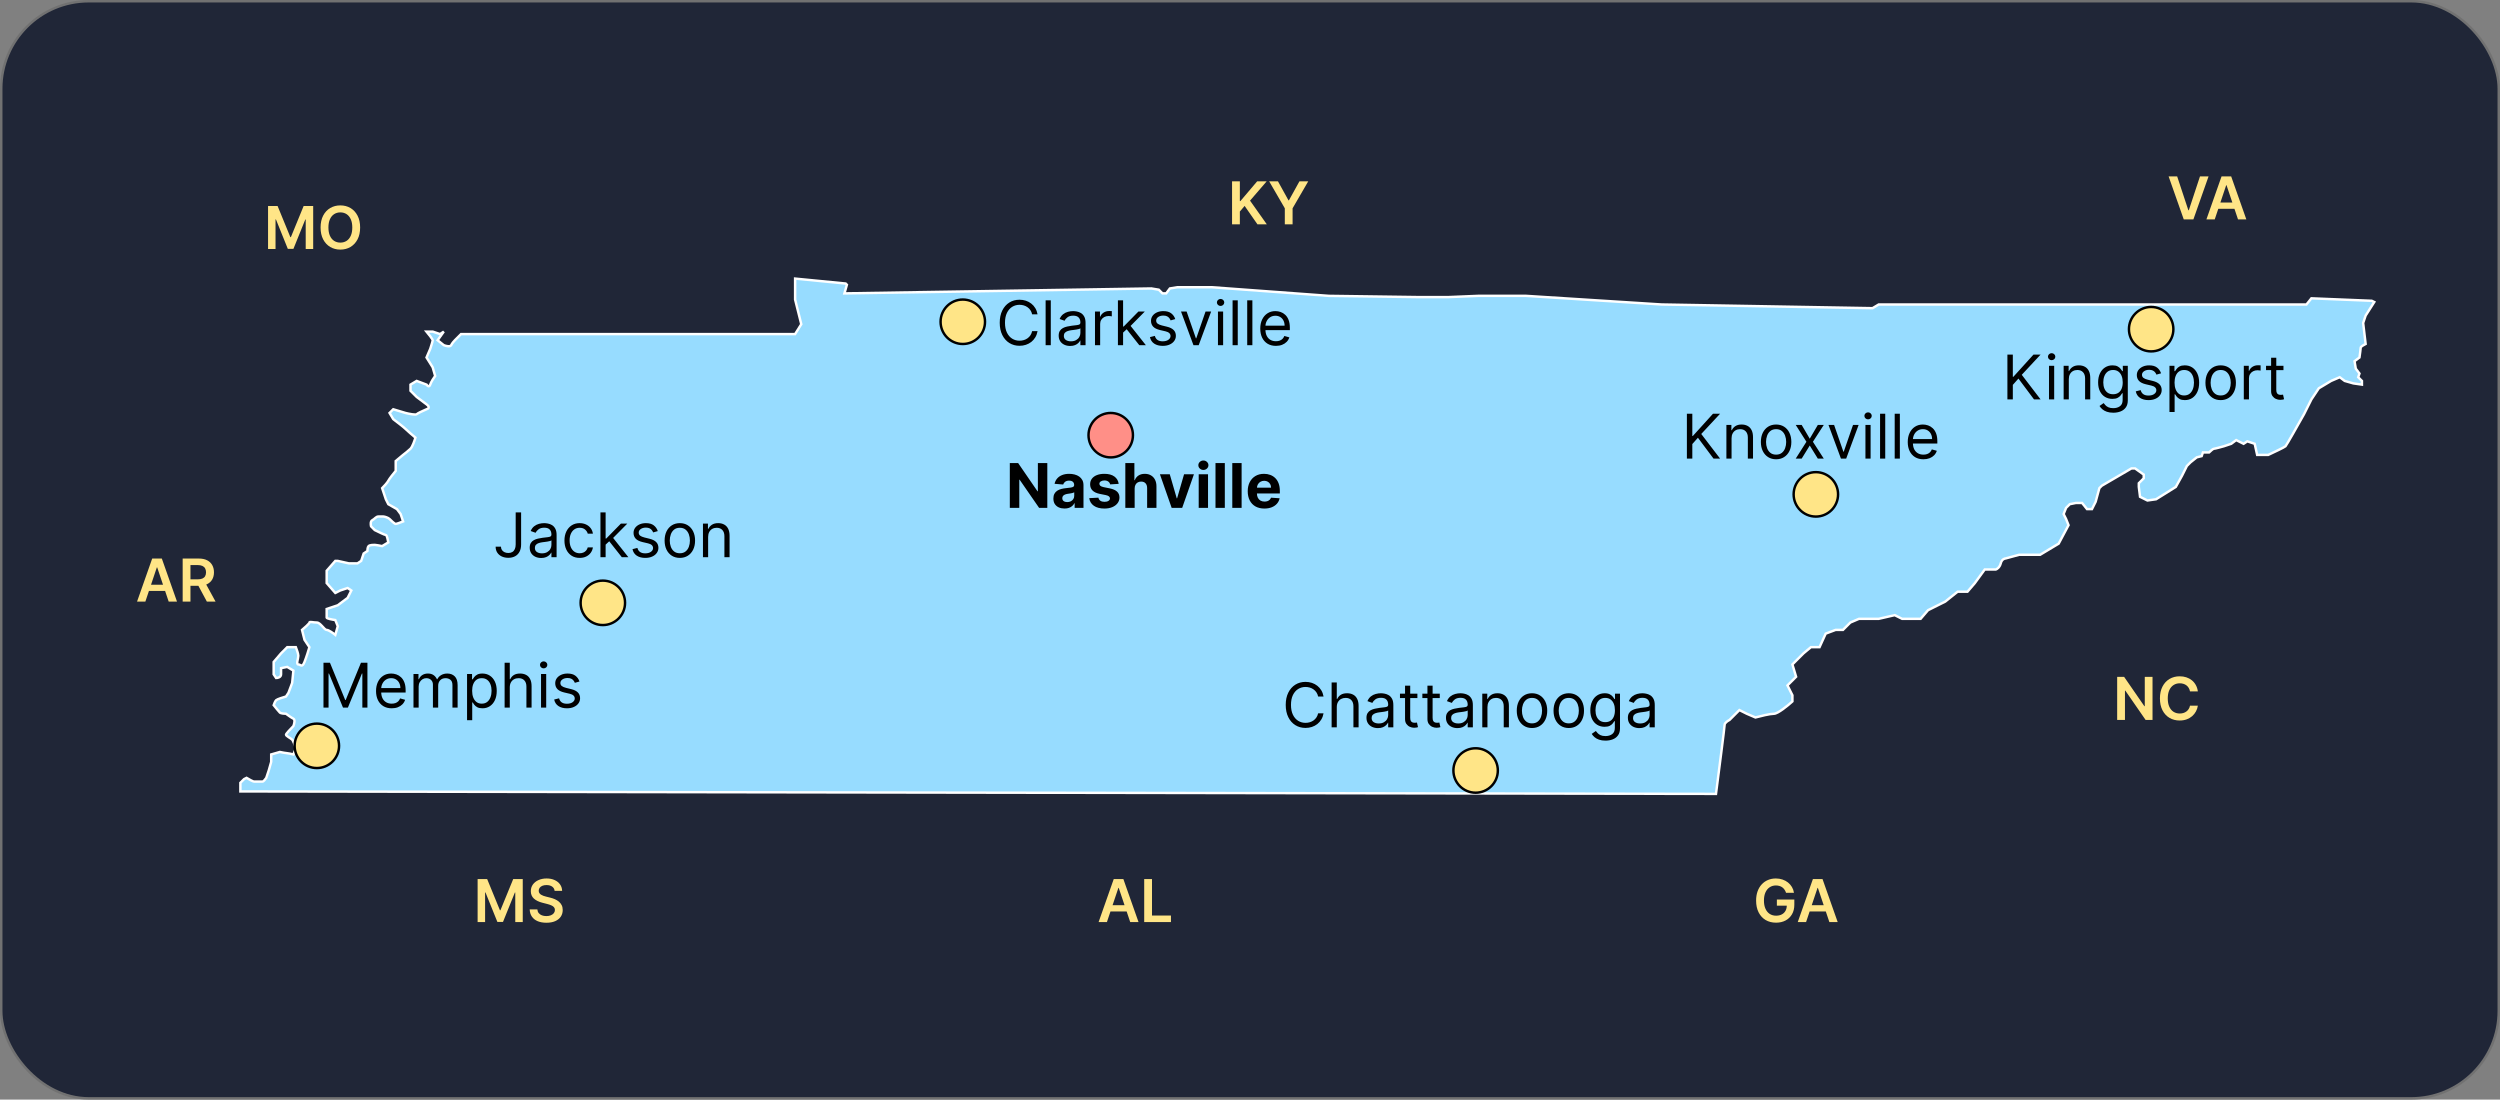 <svg width="1014" height="446" viewBox="0 0 1014 446" fill="none" xmlns="http://www.w3.org/2000/svg">
<rect x="0" y="0" width="1014" height="446" fill="#808080" stroke="none"/>
<rect x="0.5" y="0.5" width="1013" height="445" rx="35.5" fill="#202637" stroke="#717171"/>
<path d="M322.5 135.5H187L184.5 138C184.167 138.333 183.4 139.2 183 140C182.6 140.8 180.833 140.333 180 140L177.5 138L180 134.5L178.5 135.5L175.5 134.5H173C173.833 135.5 175.5 137.6 175.5 138C175.5 138.4 174.833 140.5 174.5 141.5L173 145L175.5 149L176.5 152.5C176 153.167 174.9 154.8 174.5 156C174.1 157.2 173.333 156.5 173 156L169 154.5L166.5 156V158.5L169 161L173 164C174.6 165.2 173.667 165.833 173 166C171.833 166.5 169.4 167.6 169 168C168.6 168.4 165.833 167.833 164.5 167.5L159.5 166L158 167.5L159.5 170C160.833 171 163.7 173.2 164.5 174C165.3 174.8 167.5 176.667 168.5 177.5C168.167 178.667 167.3 181.2 166.5 182C165.7 182.8 164.167 184 163.5 184.5L160.5 187V191C159.667 192 157.9 194.2 157.5 195C157.1 195.8 155.667 197.333 155 198L156.5 202.5L157.5 204.5L161 206.5L162.5 208.5L163.5 211.5C162.667 211.833 160.9 212.5 160.5 212.5C160 212.5 158.5 211 158 210.5C157.5 210 156 209.5 155.5 209.5H153.5C152.5 209.5 152 210.5 151 211C150.2 211.4 150.333 212.833 150.5 213.5L152 215C153.333 215.667 156.1 217 156.5 217C156.9 217 157.333 219 157.5 220L155 221.5C154.167 221.333 152.4 221 152 221C151.5 221 150 221 149.5 221.5C149.1 221.9 149 223 149 223.5L147.5 224.5L146.5 227.5L145 228.5H141.5L137 227.5H136L132.5 231.5V236.5L136 240.5L138 239.5L141 238.5L142.5 239.5L141 242.5L137 245.5L132.5 247V250.5C132.5 250.9 134.833 251.333 136 251.5L137 254L136 257.5C135.167 256.833 133.3 255.5 132.5 255.5C131.5 255.5 130 252.5 128.5 252.5C127 252.5 125.5 252 125.5 252.5C125.5 252.9 123.5 254.667 122.5 255.5L123.5 259.5L125.5 262.5C125.167 263.667 124.3 266.5 123.5 268.5C122.5 271 122 269.5 121 269.5C120 269.5 121 267 121 266C121 265.2 120.333 263.333 120 262.5H116.5L114 265L111 268.5V273.5L112 275C112.667 275 114 274.7 114 273.5V271L116.5 270.5L119 272L118.5 277L117 281L116 282.5C114.833 282.833 112.4 283.6 112 284C111.6 284.4 111.167 285.5 111 286C111.667 286.833 113.1 288.6 113.5 289C113.9 289.4 115.333 289.5 116 289.5C116.667 290 118.2 291.1 119 291.5C119.8 291.9 119.333 293.667 119 294.5C118 295.5 116 297.6 116 298C116 298.5 118 299.5 118.5 300C118.9 300.4 119.667 302.5 120 303.5L119 306C118.333 305.833 116.9 305.5 116.5 305.5C116.1 305.5 114.333 305.167 113.5 305L110 306V309L109 312.5L108 315.5C107.667 316 106.9 317 106.5 317H103C102.6 317 100.833 316 100 315.5L99 316L97.5 317.5V321L696 322C697.167 313 699.5 294.8 699.5 294C699.5 293.2 700.833 292.333 701.5 292L705.5 288L708.5 289.5L712 291C713.833 290.5 717.9 289.5 719.5 289.5C721.1 289.5 725.167 286.167 727 284.5V282L725 278L728.5 274.5L727 269.5L728.5 268L731.5 265L734.5 262.5H738L740.5 257L744.5 255.5H747.5L750.5 252.5L754 251H759.5H762L768.5 249.5L771.5 251H779L782 247.5L785 246L789 244L794 240H798L801 236.5L805 231H809.5C810 230.833 811.1 230.1 811.5 228.5C811.9 226.9 813 226.5 813.5 226.5L819 225H827.5L835 220.5L839 213L838 210.5L837 208.5L838 206L839.5 204.5L842 204H844.5L846.5 206.5H848.5L850 203.5L851.5 198L852.5 197L864.5 190H866L869.5 192.5V194L867.5 196V197.5L868 201.5L871 203L874.5 202.5L882.5 197.5L885 193L887 189L888.5 187.5L891 185.5L893 185L893.5 183.5H896C896.5 183 897.6 182 898 182C898.4 182 900.833 181.333 902 181L905 180L907 178.5L910 180L911.5 179L914.5 180L915.5 184.5H920C922.167 183.5 926.6 181.4 927 181C927.4 180.6 932.167 172.167 934.5 168L937.5 162L940.5 157.5L945.5 154.5L949 153L951 154.5L954.5 155.5L958 156V154.5L956.5 153L957 151.5L955.5 149.5L955 146.5L957 145C957.167 143.833 957.5 141.4 957.5 141C957.5 140.6 958.833 139.833 959.5 139.5L958.5 131L959.5 128L963 122.5L962 122L937.5 121L935.5 123.5H801H766.5H762L759.5 125L674 123.5L619 120H599.5L587.5 120.5H575L539 120L491.5 116.5H477.5L474.5 117L473 119H471.5L470 117.5L467 117L342.5 119L343.5 115.5L343 115L322.5 113V121.5L325 131.5L322.5 135.5Z" fill="#97DCFF" stroke="white"/>
<path d="M499.722 91V73.546H502.884V81.565H503.097L509.906 73.546H513.767L507.017 81.378L513.827 91H510.026L504.818 83.517L502.884 85.801V91H499.722ZM514.771 73.546H518.342L522.612 81.267H522.782L527.052 73.546H530.623L524.273 84.489V91H521.12V84.489L514.771 73.546Z" fill="#FFE587"/>
<path d="M883.057 71.546L887.599 85.284H887.778L892.312 71.546H895.79L889.636 89H885.733L879.588 71.546H883.057ZM898.291 89H894.916L901.061 71.546H904.964L911.118 89H907.743L903.081 75.125H902.945L898.291 89ZM898.402 82.156H907.607V84.696H898.402V82.156Z" fill="#FFE587"/>
<path d="M873.065 274.545V292H870.253L862.028 280.111H861.884V292H858.722V274.545H861.551L869.767 286.443H869.92V274.545H873.065ZM891.451 280.435H888.263C888.173 279.912 888.005 279.449 887.761 279.045C887.516 278.636 887.212 278.29 886.849 278.006C886.485 277.722 886.07 277.509 885.604 277.366C885.144 277.219 884.647 277.145 884.113 277.145C883.164 277.145 882.323 277.384 881.59 277.861C880.857 278.332 880.283 279.026 879.869 279.94C879.454 280.849 879.246 281.96 879.246 283.273C879.246 284.608 879.454 285.733 879.869 286.648C880.289 287.557 880.863 288.244 881.59 288.71C882.323 289.17 883.161 289.401 884.104 289.401C884.627 289.401 885.116 289.332 885.57 289.196C886.031 289.054 886.442 288.847 886.806 288.574C887.175 288.301 887.485 287.966 887.735 287.568C887.991 287.17 888.167 286.716 888.263 286.205L891.451 286.222C891.332 287.051 891.073 287.83 890.675 288.557C890.283 289.284 889.769 289.926 889.133 290.483C888.496 291.034 887.752 291.466 886.9 291.778C886.048 292.085 885.102 292.239 884.062 292.239C882.528 292.239 881.158 291.884 879.954 291.173C878.749 290.463 877.8 289.438 877.107 288.097C876.414 286.756 876.067 285.148 876.067 283.273C876.067 281.392 876.417 279.784 877.116 278.449C877.815 277.108 878.766 276.082 879.971 275.372C881.175 274.662 882.539 274.307 884.062 274.307C885.033 274.307 885.937 274.443 886.772 274.716C887.607 274.989 888.352 275.389 889.005 275.918C889.658 276.44 890.195 277.082 890.616 277.844C891.042 278.599 891.32 279.463 891.451 280.435Z" fill="#FFE587"/>
<path d="M724.415 362.119C724.273 361.659 724.077 361.247 723.827 360.884C723.582 360.514 723.287 360.199 722.94 359.938C722.599 359.676 722.207 359.48 721.764 359.349C721.321 359.213 720.838 359.145 720.315 359.145C719.378 359.145 718.543 359.381 717.81 359.852C717.077 360.324 716.5 361.017 716.08 361.932C715.665 362.841 715.457 363.949 715.457 365.256C715.457 366.574 715.665 367.69 716.08 368.605C716.494 369.52 717.071 370.216 717.81 370.693C718.548 371.165 719.406 371.401 720.384 371.401C721.27 371.401 722.037 371.23 722.685 370.889C723.338 370.548 723.841 370.065 724.193 369.44C724.545 368.81 724.722 368.071 724.722 367.224L725.438 367.335H720.699V364.864H727.781V366.96C727.781 368.455 727.463 369.747 726.827 370.838C726.19 371.929 725.315 372.77 724.202 373.361C723.088 373.946 721.81 374.239 720.366 374.239C718.759 374.239 717.347 373.878 716.131 373.156C714.92 372.429 713.974 371.398 713.293 370.062C712.616 368.722 712.278 367.131 712.278 365.29C712.278 363.881 712.477 362.622 712.875 361.514C713.278 360.406 713.841 359.466 714.562 358.693C715.284 357.915 716.131 357.324 717.102 356.92C718.074 356.511 719.131 356.307 720.273 356.307C721.239 356.307 722.139 356.449 722.974 356.733C723.81 357.011 724.551 357.409 725.199 357.926C725.852 358.443 726.389 359.057 726.81 359.767C727.23 360.477 727.506 361.261 727.636 362.119H724.415ZM732.541 374H729.166L735.311 356.545H739.214L745.368 374H741.993L737.331 360.125H737.195L732.541 374ZM732.652 367.156H741.857V369.696H732.652V367.156Z" fill="#FFE587"/>
<path d="M448.963 374H445.588L451.733 356.545H455.636L461.79 374H458.415L453.753 360.125H453.616L448.963 374ZM449.074 367.156H458.278V369.696H449.074V367.156ZM464.089 374V356.545H467.251V371.349H474.938V374H464.089Z" fill="#FFE587"/>
<path d="M193.722 356.545H197.591L202.773 369.193H202.977L208.159 356.545H212.028V374H208.994V362.009H208.832L204.009 373.949H201.741L196.918 361.983H196.756V374H193.722V356.545ZM224.957 361.344C224.878 360.599 224.543 360.02 223.952 359.605C223.366 359.19 222.605 358.983 221.668 358.983C221.009 358.983 220.443 359.082 219.972 359.281C219.5 359.48 219.139 359.75 218.889 360.091C218.639 360.432 218.511 360.821 218.506 361.259C218.506 361.622 218.588 361.937 218.753 362.205C218.923 362.472 219.153 362.699 219.443 362.886C219.733 363.068 220.054 363.222 220.406 363.347C220.759 363.472 221.114 363.577 221.472 363.662L223.108 364.071C223.767 364.224 224.401 364.432 225.009 364.693C225.622 364.955 226.17 365.284 226.653 365.682C227.142 366.08 227.528 366.56 227.812 367.122C228.097 367.685 228.239 368.344 228.239 369.099C228.239 370.122 227.977 371.023 227.455 371.801C226.932 372.574 226.176 373.179 225.188 373.616C224.205 374.048 223.014 374.264 221.616 374.264C220.259 374.264 219.08 374.054 218.08 373.634C217.085 373.213 216.307 372.599 215.744 371.793C215.188 370.986 214.886 370.003 214.841 368.844H217.952C217.997 369.452 218.185 369.957 218.514 370.361C218.844 370.764 219.273 371.065 219.801 371.264C220.335 371.463 220.932 371.562 221.591 371.562C222.278 371.562 222.881 371.46 223.398 371.256C223.92 371.045 224.33 370.756 224.625 370.386C224.92 370.011 225.071 369.574 225.077 369.074C225.071 368.619 224.938 368.244 224.676 367.949C224.415 367.648 224.048 367.398 223.577 367.199C223.111 366.994 222.565 366.812 221.94 366.653L219.955 366.142C218.517 365.773 217.381 365.213 216.545 364.463C215.716 363.707 215.301 362.705 215.301 361.455C215.301 360.426 215.58 359.526 216.136 358.753C216.699 357.98 217.463 357.381 218.429 356.955C219.395 356.523 220.489 356.307 221.71 356.307C222.949 356.307 224.034 356.523 224.966 356.955C225.903 357.381 226.639 357.974 227.173 358.736C227.707 359.491 227.983 360.361 228 361.344H224.957Z" fill="#FFE587"/>
<path d="M58.963 244H55.588L61.733 226.545H65.636L71.79 244H68.415L63.753 230.125H63.617L58.963 244ZM59.074 237.156H68.278V239.696H59.074V237.156ZM74.089 244V226.545H80.634C81.975 226.545 83.1 226.778 84.009 227.244C84.924 227.71 85.614 228.364 86.08 229.205C86.552 230.04 86.788 231.014 86.788 232.128C86.788 233.247 86.549 234.219 86.072 235.043C85.6 235.861 84.904 236.494 83.984 236.943C83.063 237.386 81.933 237.608 80.592 237.608H75.93V234.983H80.165C80.95 234.983 81.592 234.875 82.092 234.659C82.592 234.437 82.961 234.116 83.2 233.696C83.444 233.27 83.566 232.747 83.566 232.128C83.566 231.509 83.444 230.98 83.2 230.543C82.955 230.099 82.583 229.764 82.083 229.537C81.583 229.304 80.938 229.188 80.148 229.188H77.251V244H74.089ZM83.106 236.091L87.427 244H83.898L79.654 236.091H83.106Z" fill="#FFE587"/>
<path d="M108.722 83.546H112.591L117.773 96.193H117.977L123.159 83.546H127.028V101H123.994V89.008H123.832L119.009 100.949H116.741L111.918 88.983H111.756V101H108.722V83.546ZM146.068 92.273C146.068 94.153 145.716 95.764 145.011 97.105C144.313 98.44 143.358 99.463 142.148 100.173C140.943 100.884 139.577 101.239 138.048 101.239C136.52 101.239 135.151 100.884 133.94 100.173C132.736 99.457 131.781 98.432 131.077 97.097C130.378 95.756 130.028 94.148 130.028 92.273C130.028 90.392 130.378 88.784 131.077 87.449C131.781 86.108 132.736 85.082 133.94 84.372C135.151 83.662 136.52 83.307 138.048 83.307C139.577 83.307 140.943 83.662 142.148 84.372C143.358 85.082 144.313 86.108 145.011 87.449C145.716 88.784 146.068 90.392 146.068 92.273ZM142.889 92.273C142.889 90.949 142.682 89.832 142.267 88.923C141.858 88.008 141.29 87.318 140.562 86.852C139.835 86.381 138.997 86.145 138.048 86.145C137.099 86.145 136.261 86.381 135.534 86.852C134.807 87.318 134.236 88.008 133.821 88.923C133.412 89.832 133.207 90.949 133.207 92.273C133.207 93.597 133.412 94.716 133.821 95.631C134.236 96.54 134.807 97.23 135.534 97.702C136.261 98.168 137.099 98.401 138.048 98.401C138.997 98.401 139.835 98.168 140.562 97.702C141.29 97.23 141.858 96.54 142.267 95.631C142.682 94.716 142.889 93.597 142.889 92.273Z" fill="#FFE587"/>
<circle cx="450.511" cy="176.511" r="9.011" fill="#FF8F87" stroke="black"/>
<path d="M424.788 187.818V206H421.468L413.558 194.556H413.424V206H409.58V187.818H412.954L420.802 199.253H420.962V187.818H424.788ZM431.782 206.257C430.911 206.257 430.136 206.107 429.456 205.805C428.775 205.497 428.236 205.044 427.84 204.446C427.449 203.843 427.254 203.091 427.254 202.191C427.254 201.434 427.393 200.798 427.671 200.283C427.949 199.768 428.328 199.353 428.807 199.04C429.287 198.726 429.831 198.489 430.441 198.33C431.056 198.17 431.702 198.057 432.376 197.992C433.169 197.909 433.809 197.832 434.294 197.761C434.779 197.684 435.131 197.572 435.35 197.424C435.569 197.276 435.679 197.057 435.679 196.767V196.714C435.679 196.152 435.501 195.717 435.146 195.409C434.797 195.101 434.3 194.947 433.655 194.947C432.974 194.947 432.433 195.098 432.03 195.4C431.628 195.696 431.361 196.069 431.231 196.518L427.733 196.234C427.911 195.406 428.26 194.69 428.781 194.086C429.302 193.476 429.973 193.009 430.796 192.683C431.625 192.352 432.583 192.186 433.672 192.186C434.43 192.186 435.155 192.275 435.848 192.452C436.546 192.63 437.164 192.905 437.703 193.278C438.248 193.651 438.677 194.13 438.99 194.716C439.304 195.296 439.461 195.992 439.461 196.803V206H435.874V204.109H435.768C435.549 204.535 435.256 204.911 434.889 205.237C434.522 205.556 434.081 205.808 433.566 205.991C433.051 206.169 432.456 206.257 431.782 206.257ZM432.865 203.647C433.421 203.647 433.912 203.538 434.338 203.319C434.764 203.094 435.099 202.792 435.342 202.413C435.584 202.035 435.706 201.605 435.706 201.126V199.679C435.587 199.756 435.424 199.827 435.217 199.892C435.016 199.951 434.788 200.007 434.534 200.061C434.279 200.108 434.025 200.152 433.77 200.194C433.516 200.229 433.285 200.262 433.078 200.292C432.634 200.357 432.246 200.46 431.915 200.602C431.583 200.744 431.326 200.937 431.142 201.179C430.959 201.416 430.867 201.712 430.867 202.067C430.867 202.582 431.054 202.976 431.426 203.248C431.805 203.514 432.285 203.647 432.865 203.647ZM453.741 196.252L450.278 196.465C450.219 196.169 450.092 195.903 449.897 195.666C449.701 195.424 449.444 195.231 449.124 195.089C448.811 194.941 448.435 194.867 447.997 194.867C447.411 194.867 446.917 194.991 446.514 195.24C446.112 195.483 445.911 195.808 445.911 196.217C445.911 196.542 446.041 196.817 446.301 197.042C446.562 197.267 447.008 197.448 447.642 197.584L450.11 198.081C451.436 198.353 452.424 198.791 453.075 199.395C453.726 199.999 454.052 200.792 454.052 201.774C454.052 202.668 453.788 203.452 453.261 204.127C452.741 204.801 452.024 205.328 451.113 205.707C450.207 206.08 449.163 206.266 447.979 206.266C446.174 206.266 444.736 205.891 443.665 205.139C442.599 204.381 441.975 203.351 441.791 202.049L445.511 201.854C445.624 202.404 445.896 202.825 446.328 203.115C446.76 203.399 447.313 203.541 447.988 203.541C448.651 203.541 449.184 203.414 449.586 203.159C449.994 202.899 450.202 202.564 450.207 202.156C450.202 201.813 450.057 201.531 449.772 201.312C449.488 201.088 449.05 200.916 448.459 200.798L446.097 200.327C444.765 200.061 443.774 199.599 443.123 198.942C442.478 198.285 442.155 197.448 442.155 196.43C442.155 195.554 442.392 194.799 442.866 194.166C443.345 193.533 444.017 193.044 444.881 192.701C445.751 192.358 446.769 192.186 447.935 192.186C449.657 192.186 451.012 192.55 452.001 193.278C452.995 194.006 453.575 194.997 453.741 196.252ZM460.215 198.116V206H456.433V187.818H460.108V194.77H460.268C460.576 193.965 461.073 193.334 461.76 192.879C462.446 192.417 463.307 192.186 464.343 192.186C465.29 192.186 466.116 192.393 466.82 192.808C467.53 193.216 468.081 193.805 468.471 194.574C468.868 195.338 469.063 196.252 469.057 197.317V206H465.275V197.992C465.281 197.152 465.068 196.498 464.636 196.03C464.21 195.563 463.612 195.329 462.843 195.329C462.328 195.329 461.872 195.438 461.476 195.657C461.085 195.876 460.777 196.196 460.552 196.616C460.333 197.03 460.221 197.531 460.215 198.116ZM484.258 192.364L479.491 206H475.23L470.462 192.364H474.457L477.289 202.12H477.431L480.255 192.364H484.258ZM486.194 206V192.364H489.976V206H486.194ZM488.094 190.606C487.531 190.606 487.049 190.419 486.647 190.047C486.25 189.668 486.052 189.215 486.052 188.688C486.052 188.167 486.25 187.721 486.647 187.348C487.049 186.969 487.531 186.779 488.094 186.779C488.656 186.779 489.135 186.969 489.532 187.348C489.934 187.721 490.136 188.167 490.136 188.688C490.136 189.215 489.934 189.668 489.532 190.047C489.135 190.419 488.656 190.606 488.094 190.606ZM496.787 187.818V206H493.005V187.818H496.787ZM503.599 187.818V206H499.817V187.818H503.599ZM512.843 206.266C511.44 206.266 510.233 205.982 509.221 205.414C508.215 204.84 507.439 204.029 506.895 202.982C506.35 201.928 506.078 200.682 506.078 199.244C506.078 197.841 506.35 196.61 506.895 195.551C507.439 194.491 508.206 193.666 509.194 193.074C510.188 192.482 511.354 192.186 512.692 192.186C513.592 192.186 514.429 192.331 515.204 192.621C515.986 192.905 516.666 193.334 517.246 193.908C517.832 194.482 518.288 195.205 518.613 196.075C518.939 196.939 519.102 197.951 519.102 199.111V200.15H507.587V197.806H515.542C515.542 197.261 515.423 196.779 515.187 196.359C514.95 195.938 514.621 195.61 514.201 195.373C513.787 195.131 513.305 195.009 512.754 195.009C512.18 195.009 511.671 195.142 511.227 195.409C510.789 195.669 510.446 196.021 510.197 196.465C509.949 196.903 509.821 197.391 509.816 197.93V200.158C509.816 200.833 509.94 201.416 510.188 201.907C510.443 202.399 510.801 202.777 511.263 203.044C511.724 203.31 512.272 203.443 512.905 203.443C513.325 203.443 513.71 203.384 514.059 203.266C514.408 203.147 514.707 202.97 514.956 202.733C515.204 202.496 515.394 202.206 515.524 201.863L519.022 202.094C518.844 202.934 518.48 203.668 517.93 204.295C517.385 204.917 516.681 205.402 515.817 205.751C514.959 206.095 513.967 206.266 512.843 206.266Z" fill="black"/>
<path d="M684.202 186V167.818H686.403V176.838H686.616L694.784 167.818H697.661L690.026 176.021L697.661 186H694.997L688.676 177.548L686.403 180.105V186H684.202ZM702.321 177.797V186H700.226V172.364H702.25V174.494H702.428C702.748 173.802 703.233 173.246 703.884 172.825C704.535 172.399 705.375 172.186 706.405 172.186C707.328 172.186 708.136 172.375 708.829 172.754C709.521 173.127 710.06 173.695 710.445 174.459C710.829 175.216 711.022 176.175 711.022 177.335V186H708.926V177.477C708.926 176.406 708.648 175.571 708.092 174.974C707.536 174.37 706.772 174.068 705.801 174.068C705.133 174.068 704.535 174.213 704.008 174.503C703.487 174.793 703.076 175.216 702.774 175.773C702.472 176.329 702.321 177.004 702.321 177.797ZM720.39 186.284C719.159 186.284 718.079 185.991 717.15 185.405C716.226 184.819 715.504 184 714.983 182.946C714.468 181.893 714.211 180.661 714.211 179.253C714.211 177.832 714.468 176.592 714.983 175.533C715.504 174.474 716.226 173.651 717.15 173.065C718.079 172.479 719.159 172.186 720.39 172.186C721.621 172.186 722.698 172.479 723.622 173.065C724.551 173.651 725.273 174.474 725.788 175.533C726.309 176.592 726.569 177.832 726.569 179.253C726.569 180.661 726.309 181.893 725.788 182.946C725.273 184 724.551 184.819 723.622 185.405C722.698 185.991 721.621 186.284 720.39 186.284ZM720.39 184.402C721.325 184.402 722.095 184.162 722.698 183.683C723.302 183.203 723.749 182.573 724.039 181.792C724.329 181.011 724.474 180.164 724.474 179.253C724.474 178.341 724.329 177.492 724.039 176.705C723.749 175.918 723.302 175.281 722.698 174.796C722.095 174.311 721.325 174.068 720.39 174.068C719.455 174.068 718.685 174.311 718.082 174.796C717.478 175.281 717.031 175.918 716.741 176.705C716.451 177.492 716.306 178.341 716.306 179.253C716.306 180.164 716.451 181.011 716.741 181.792C717.031 182.573 717.478 183.203 718.082 183.683C718.685 184.162 719.455 184.402 720.39 184.402ZM730.768 172.364L734.035 177.939L737.302 172.364H739.717L735.314 179.182L739.717 186H737.302L734.035 180.709L730.768 186H728.353L732.686 179.182L728.353 172.364H730.768ZM753.857 172.364L748.815 186H746.684L741.641 172.364H743.914L747.678 183.23H747.82L751.585 172.364H753.857ZM756.623 186V172.364H758.718V186H756.623ZM757.688 170.091C757.28 170.091 756.927 169.952 756.632 169.674C756.342 169.395 756.197 169.061 756.197 168.67C756.197 168.28 756.342 167.945 756.632 167.667C756.927 167.389 757.28 167.25 757.688 167.25C758.096 167.25 758.446 167.389 758.736 167.667C759.032 167.945 759.18 168.28 759.18 168.67C759.18 169.061 759.032 169.395 758.736 169.674C758.446 169.952 758.096 170.091 757.688 170.091ZM764.65 167.818V186H762.555V167.818H764.65ZM770.583 167.818V186H768.488V167.818H770.583ZM780.138 186.284C778.824 186.284 777.691 185.994 776.738 185.414C775.791 184.828 775.06 184.011 774.545 182.964C774.036 181.91 773.781 180.685 773.781 179.288C773.781 177.892 774.036 176.661 774.545 175.595C775.06 174.524 775.776 173.689 776.693 173.092C777.617 172.488 778.694 172.186 779.925 172.186C780.635 172.186 781.336 172.304 782.029 172.541C782.721 172.778 783.352 173.163 783.92 173.695C784.488 174.222 784.941 174.92 785.278 175.79C785.616 176.661 785.784 177.732 785.784 179.004V179.892H775.273V178.081H783.653C783.653 177.312 783.5 176.625 783.192 176.021C782.89 175.418 782.458 174.941 781.896 174.592C781.339 174.243 780.682 174.068 779.925 174.068C779.09 174.068 778.368 174.275 777.759 174.69C777.155 175.098 776.69 175.631 776.365 176.288C776.039 176.945 775.877 177.649 775.877 178.401V179.608C775.877 180.638 776.054 181.511 776.409 182.227C776.77 182.937 777.27 183.479 777.91 183.852C778.549 184.219 779.292 184.402 780.138 184.402C780.688 184.402 781.185 184.325 781.629 184.171C782.079 184.011 782.467 183.775 782.792 183.461C783.118 183.141 783.369 182.745 783.547 182.271L785.571 182.839C785.358 183.526 785 184.13 784.497 184.651C783.994 185.165 783.372 185.568 782.633 185.858C781.893 186.142 781.061 186.284 780.138 186.284Z" fill="black"/>
<path d="M814.202 162V143.818H816.403V152.838H816.616L824.784 143.818H827.661L820.026 152.021L827.661 162H824.997L818.676 153.548L816.403 156.105V162H814.202ZM831.081 162V148.364H833.176V162H831.081ZM832.146 146.091C831.738 146.091 831.386 145.952 831.09 145.674C830.8 145.395 830.655 145.061 830.655 144.67C830.655 144.28 830.8 143.945 831.09 143.667C831.386 143.389 831.738 143.25 832.146 143.25C832.554 143.25 832.904 143.389 833.194 143.667C833.49 143.945 833.638 144.28 833.638 144.67C833.638 145.061 833.49 145.395 833.194 145.674C832.904 145.952 832.554 146.091 832.146 146.091ZM839.108 153.797V162H837.013V148.364H839.037V150.494H839.215C839.535 149.802 840.02 149.246 840.671 148.825C841.322 148.399 842.162 148.186 843.192 148.186C844.116 148.186 844.923 148.375 845.616 148.754C846.308 149.127 846.847 149.695 847.232 150.459C847.616 151.216 847.809 152.175 847.809 153.335V162H845.714V153.477C845.714 152.406 845.435 151.571 844.879 150.974C844.323 150.37 843.559 150.068 842.589 150.068C841.92 150.068 841.322 150.213 840.795 150.503C840.274 150.793 839.863 151.216 839.561 151.773C839.259 152.329 839.108 153.004 839.108 153.797ZM857.142 167.398C856.13 167.398 855.259 167.268 854.532 167.007C853.804 166.753 853.197 166.415 852.712 165.995C852.232 165.581 851.85 165.137 851.566 164.663L853.235 163.491C853.425 163.74 853.664 164.024 853.954 164.344C854.244 164.669 854.641 164.95 855.144 165.187C855.653 165.43 856.319 165.551 857.142 165.551C858.242 165.551 859.151 165.285 859.867 164.752C860.583 164.219 860.941 163.385 860.941 162.249V159.479H860.764C860.61 159.727 860.391 160.035 860.107 160.402C859.829 160.763 859.426 161.086 858.899 161.37C858.379 161.648 857.674 161.787 856.786 161.787C855.686 161.787 854.697 161.527 853.821 161.006C852.951 160.485 852.262 159.727 851.753 158.733C851.25 157.739 850.998 156.531 850.998 155.111C850.998 153.714 851.244 152.498 851.735 151.462C852.226 150.42 852.91 149.615 853.786 149.047C854.662 148.473 855.674 148.186 856.822 148.186C857.71 148.186 858.414 148.334 858.935 148.63C859.462 148.92 859.864 149.251 860.142 149.624C860.426 149.991 860.645 150.293 860.799 150.53H861.012V148.364H863.036V162.391C863.036 163.562 862.77 164.515 862.237 165.249C861.711 165.989 861.001 166.531 860.107 166.874C859.219 167.223 858.231 167.398 857.142 167.398ZM857.071 159.905C857.911 159.905 858.621 159.712 859.201 159.328C859.781 158.943 860.222 158.39 860.524 157.668C860.826 156.946 860.977 156.081 860.977 155.075C860.977 154.093 860.829 153.226 860.533 152.474C860.237 151.722 859.799 151.134 859.219 150.707C858.639 150.281 857.923 150.068 857.071 150.068C856.183 150.068 855.443 150.293 854.851 150.743C854.265 151.193 853.824 151.796 853.528 152.554C853.238 153.312 853.093 154.152 853.093 155.075C853.093 156.022 853.241 156.86 853.537 157.588C853.839 158.31 854.283 158.878 854.869 159.292C855.461 159.701 856.195 159.905 857.071 159.905ZM876.531 151.418L874.649 151.95C874.53 151.637 874.356 151.332 874.125 151.036C873.9 150.734 873.592 150.485 873.202 150.29C872.811 150.095 872.311 149.997 871.701 149.997C870.867 149.997 870.171 150.19 869.615 150.574C869.065 150.953 868.789 151.435 868.789 152.021C868.789 152.542 868.979 152.953 869.358 153.255C869.736 153.557 870.328 153.809 871.133 154.01L873.157 154.507C874.376 154.803 875.285 155.256 875.883 155.865C876.48 156.469 876.779 157.247 876.779 158.2C876.779 158.982 876.554 159.68 876.105 160.295C875.661 160.911 875.039 161.396 874.24 161.751C873.441 162.107 872.512 162.284 871.453 162.284C870.062 162.284 868.911 161.982 867.999 161.379C867.088 160.775 866.511 159.893 866.268 158.733L868.257 158.236C868.446 158.97 868.804 159.52 869.331 159.887C869.864 160.254 870.559 160.438 871.417 160.438C872.394 160.438 873.169 160.23 873.743 159.816C874.323 159.396 874.613 158.893 874.613 158.307C874.613 157.833 874.447 157.437 874.116 157.117C873.785 156.792 873.276 156.549 872.589 156.389L870.316 155.857C869.068 155.561 868.15 155.102 867.564 154.48C866.984 153.853 866.694 153.069 866.694 152.128C866.694 151.358 866.91 150.678 867.342 150.086C867.78 149.494 868.375 149.029 869.127 148.692C869.884 148.355 870.742 148.186 871.701 148.186C873.051 148.186 874.11 148.482 874.88 149.074C875.655 149.666 876.205 150.447 876.531 151.418ZM879.933 167.114V148.364H881.957V150.53H882.206C882.36 150.293 882.573 149.991 882.845 149.624C883.123 149.251 883.52 148.92 884.035 148.63C884.556 148.334 885.26 148.186 886.148 148.186C887.296 148.186 888.308 148.473 889.184 149.047C890.06 149.621 890.743 150.435 891.235 151.489C891.726 152.542 891.972 153.785 891.972 155.217C891.972 156.661 891.726 157.913 891.235 158.973C890.743 160.026 890.063 160.843 889.193 161.423C888.323 161.997 887.32 162.284 886.183 162.284C885.307 162.284 884.606 162.139 884.079 161.849C883.552 161.553 883.147 161.219 882.863 160.846C882.579 160.467 882.36 160.153 882.206 159.905H882.028V167.114H879.933ZM881.993 155.182C881.993 156.212 882.144 157.12 882.446 157.907C882.748 158.689 883.188 159.301 883.768 159.745C884.348 160.183 885.059 160.402 885.899 160.402C886.775 160.402 887.506 160.171 888.092 159.71C888.684 159.242 889.128 158.615 889.424 157.827C889.725 157.034 889.876 156.152 889.876 155.182C889.876 154.223 889.728 153.359 889.433 152.589C889.143 151.814 888.702 151.202 888.11 150.752C887.524 150.296 886.787 150.068 885.899 150.068C885.047 150.068 884.331 150.284 883.751 150.716C883.171 151.142 882.733 151.74 882.437 152.51C882.141 153.273 881.993 154.164 881.993 155.182ZM900.707 162.284C899.476 162.284 898.396 161.991 897.467 161.405C896.544 160.819 895.822 160 895.301 158.946C894.786 157.893 894.528 156.661 894.528 155.253C894.528 153.832 894.786 152.592 895.301 151.533C895.822 150.474 896.544 149.651 897.467 149.065C898.396 148.479 899.476 148.186 900.707 148.186C901.938 148.186 903.016 148.479 903.939 149.065C904.868 149.651 905.59 150.474 906.105 151.533C906.626 152.592 906.886 153.832 906.886 155.253C906.886 156.661 906.626 157.893 906.105 158.946C905.59 160 904.868 160.819 903.939 161.405C903.016 161.991 901.938 162.284 900.707 162.284ZM900.707 160.402C901.643 160.402 902.412 160.162 903.016 159.683C903.619 159.203 904.066 158.573 904.356 157.792C904.646 157.011 904.791 156.164 904.791 155.253C904.791 154.341 904.646 153.492 904.356 152.705C904.066 151.918 903.619 151.281 903.016 150.796C902.412 150.311 901.643 150.068 900.707 150.068C899.772 150.068 899.003 150.311 898.399 150.796C897.795 151.281 897.349 151.918 897.059 152.705C896.769 153.492 896.624 154.341 896.624 155.253C896.624 156.164 896.769 157.011 897.059 157.792C897.349 158.573 897.795 159.203 898.399 159.683C899.003 160.162 899.772 160.402 900.707 160.402ZM910.085 162V148.364H912.109V150.423H912.251C912.499 149.749 912.949 149.201 913.6 148.781C914.251 148.361 914.985 148.151 915.802 148.151C915.956 148.151 916.148 148.154 916.379 148.159C916.61 148.165 916.784 148.174 916.903 148.186V150.317C916.832 150.299 916.669 150.272 916.415 150.237C916.166 150.195 915.903 150.175 915.624 150.175C914.962 150.175 914.37 150.314 913.849 150.592C913.334 150.864 912.926 151.243 912.624 151.728C912.328 152.208 912.18 152.755 912.18 153.371V162H910.085ZM926.171 148.364V150.139H919.104V148.364H926.171ZM921.164 145.097H923.259V158.094C923.259 158.686 923.345 159.129 923.517 159.425C923.694 159.715 923.919 159.911 924.191 160.011C924.47 160.106 924.763 160.153 925.07 160.153C925.301 160.153 925.491 160.142 925.639 160.118C925.787 160.088 925.905 160.065 925.994 160.047L926.42 161.929C926.278 161.982 926.08 162.036 925.825 162.089C925.571 162.148 925.248 162.178 924.857 162.178C924.265 162.178 923.685 162.05 923.117 161.796C922.555 161.541 922.087 161.154 921.715 160.633C921.348 160.112 921.164 159.455 921.164 158.662V145.097Z" fill="black"/>
<path d="M420.832 127.5H418.631C418.5 126.867 418.273 126.31 417.947 125.831C417.627 125.352 417.237 124.949 416.775 124.624C416.319 124.292 415.813 124.044 415.257 123.878C414.701 123.712 414.121 123.629 413.517 123.629C412.416 123.629 411.419 123.907 410.525 124.464C409.637 125.02 408.93 125.84 408.403 126.923C407.883 128.006 407.622 129.335 407.622 130.909C407.622 132.483 407.883 133.812 408.403 134.895C408.93 135.978 409.637 136.798 410.525 137.354C411.419 137.911 412.416 138.189 413.517 138.189C414.121 138.189 414.701 138.106 415.257 137.94C415.813 137.775 416.319 137.529 416.775 137.203C417.237 136.872 417.627 136.467 417.947 135.987C418.273 135.502 418.5 134.946 418.631 134.318H420.832C420.667 135.247 420.365 136.079 419.927 136.813C419.489 137.547 418.944 138.171 418.293 138.686C417.642 139.195 416.911 139.583 416.1 139.849C415.296 140.115 414.434 140.249 413.517 140.249C411.966 140.249 410.587 139.87 409.38 139.112C408.173 138.355 407.223 137.277 406.53 135.881C405.838 134.484 405.491 132.827 405.491 130.909C405.491 128.991 405.838 127.334 406.53 125.938C407.223 124.541 408.173 123.464 409.38 122.706C410.587 121.948 411.966 121.57 413.517 121.57C414.434 121.57 415.296 121.703 416.1 121.969C416.911 122.235 417.642 122.626 418.293 123.141C418.944 123.65 419.489 124.271 419.927 125.005C420.365 125.733 420.667 126.565 420.832 127.5ZM426.201 121.818V140H424.106V121.818H426.201ZM434.051 140.32C433.187 140.32 432.403 140.157 431.699 139.831C430.995 139.5 430.435 139.023 430.021 138.402C429.607 137.775 429.4 137.017 429.4 136.129C429.4 135.348 429.553 134.715 429.861 134.229C430.169 133.738 430.58 133.353 431.095 133.075C431.61 132.797 432.178 132.59 432.8 132.454C433.427 132.312 434.057 132.199 434.691 132.116C435.519 132.01 436.191 131.93 436.706 131.877C437.227 131.818 437.606 131.72 437.842 131.584C438.085 131.448 438.206 131.211 438.206 130.874V130.803C438.206 129.927 437.967 129.246 437.487 128.761C437.014 128.275 436.295 128.033 435.33 128.033C434.33 128.033 433.545 128.252 432.977 128.69C432.409 129.128 432.01 129.595 431.779 130.092L429.79 129.382C430.145 128.554 430.619 127.908 431.211 127.447C431.808 126.979 432.459 126.654 433.164 126.47C433.874 126.281 434.572 126.186 435.259 126.186C435.697 126.186 436.2 126.239 436.768 126.346C437.342 126.446 437.896 126.657 438.428 126.976C438.967 127.296 439.414 127.778 439.769 128.423C440.124 129.068 440.301 129.933 440.301 131.016V140H438.206V138.153H438.1C437.958 138.449 437.721 138.766 437.39 139.103C437.058 139.441 436.617 139.728 436.067 139.964C435.516 140.201 434.845 140.32 434.051 140.32ZM434.371 138.438C435.2 138.438 435.898 138.275 436.466 137.949C437.04 137.624 437.472 137.203 437.762 136.689C438.058 136.174 438.206 135.632 438.206 135.064V133.146C438.118 133.253 437.922 133.35 437.62 133.439C437.324 133.522 436.981 133.596 436.591 133.661C436.206 133.72 435.83 133.774 435.463 133.821C435.102 133.862 434.809 133.898 434.584 133.928C434.04 133.999 433.531 134.114 433.057 134.274C432.59 134.428 432.211 134.661 431.921 134.975C431.637 135.283 431.495 135.703 431.495 136.236C431.495 136.964 431.764 137.514 432.303 137.887C432.847 138.254 433.537 138.438 434.371 138.438ZM444.126 140V126.364H446.15V128.423H446.292C446.54 127.749 446.99 127.201 447.641 126.781C448.292 126.361 449.026 126.151 449.843 126.151C449.997 126.151 450.189 126.154 450.42 126.159C450.651 126.165 450.825 126.174 450.944 126.186V128.317C450.873 128.299 450.71 128.272 450.456 128.237C450.207 128.195 449.944 128.175 449.665 128.175C449.003 128.175 448.411 128.314 447.89 128.592C447.375 128.864 446.967 129.243 446.665 129.728C446.369 130.208 446.221 130.755 446.221 131.371V140H444.126ZM455.381 135.028L455.345 132.436H455.771L461.737 126.364H464.329L457.973 132.791H457.795L455.381 135.028ZM453.427 140V121.818H455.523V140H453.427ZM462.092 140L456.765 133.253L458.257 131.797L464.756 140H462.092ZM476.685 129.418L474.803 129.95C474.685 129.637 474.51 129.332 474.279 129.036C474.054 128.734 473.747 128.485 473.356 128.29C472.965 128.095 472.465 127.997 471.856 127.997C471.021 127.997 470.326 128.19 469.769 128.574C469.219 128.953 468.944 129.435 468.944 130.021C468.944 130.542 469.133 130.953 469.512 131.255C469.891 131.557 470.482 131.809 471.287 132.01L473.312 132.507C474.531 132.803 475.439 133.256 476.037 133.865C476.635 134.469 476.934 135.247 476.934 136.2C476.934 136.982 476.709 137.68 476.259 138.295C475.815 138.911 475.194 139.396 474.395 139.751C473.596 140.107 472.666 140.284 471.607 140.284C470.216 140.284 469.065 139.982 468.153 139.379C467.242 138.775 466.665 137.893 466.422 136.733L468.411 136.236C468.6 136.97 468.958 137.52 469.485 137.887C470.018 138.254 470.713 138.438 471.571 138.438C472.548 138.438 473.323 138.23 473.897 137.816C474.477 137.396 474.767 136.893 474.767 136.307C474.767 135.833 474.602 135.437 474.27 135.117C473.939 134.792 473.43 134.549 472.743 134.389L470.471 133.857C469.222 133.561 468.304 133.102 467.718 132.48C467.138 131.853 466.848 131.069 466.848 130.128C466.848 129.358 467.064 128.678 467.497 128.086C467.935 127.494 468.529 127.029 469.281 126.692C470.039 126.355 470.897 126.186 471.856 126.186C473.205 126.186 474.264 126.482 475.034 127.074C475.809 127.666 476.36 128.447 476.685 129.418ZM491.238 126.364L486.195 140H484.065L479.022 126.364H481.295L485.059 137.23H485.201L488.965 126.364H491.238ZM494.004 140V126.364H496.099V140H494.004ZM495.069 124.091C494.661 124.091 494.308 123.952 494.012 123.674C493.722 123.395 493.577 123.061 493.577 122.67C493.577 122.28 493.722 121.945 494.012 121.667C494.308 121.389 494.661 121.25 495.069 121.25C495.477 121.25 495.826 121.389 496.116 121.667C496.412 121.945 496.56 122.28 496.56 122.67C496.56 123.061 496.412 123.395 496.116 123.674C495.826 123.952 495.477 124.091 495.069 124.091ZM502.031 121.818V140H499.936V121.818H502.031ZM507.964 121.818V140H505.869V121.818H507.964ZM517.519 140.284C516.205 140.284 515.071 139.994 514.119 139.414C513.172 138.828 512.441 138.011 511.926 136.964C511.417 135.91 511.162 134.685 511.162 133.288C511.162 131.892 511.417 130.661 511.926 129.595C512.441 128.524 513.157 127.689 514.074 127.092C514.997 126.488 516.075 126.186 517.306 126.186C518.016 126.186 518.717 126.304 519.41 126.541C520.102 126.778 520.733 127.163 521.301 127.695C521.869 128.222 522.322 128.92 522.659 129.79C522.996 130.661 523.165 131.732 523.165 133.004V133.892H512.654V132.081H521.034C521.034 131.312 520.88 130.625 520.573 130.021C520.271 129.418 519.839 128.941 519.277 128.592C518.72 128.243 518.063 128.068 517.306 128.068C516.471 128.068 515.749 128.275 515.139 128.69C514.536 129.098 514.071 129.631 513.746 130.288C513.42 130.945 513.257 131.649 513.257 132.401V133.608C513.257 134.638 513.435 135.511 513.79 136.227C514.151 136.937 514.651 137.479 515.29 137.852C515.93 138.219 516.672 138.402 517.519 138.402C518.069 138.402 518.566 138.325 519.01 138.171C519.46 138.011 519.848 137.775 520.173 137.461C520.499 137.141 520.75 136.745 520.928 136.271L522.952 136.839C522.739 137.526 522.381 138.13 521.878 138.651C521.375 139.165 520.753 139.568 520.013 139.858C519.274 140.142 518.442 140.284 517.519 140.284Z" fill="black"/>
<path d="M209.162 207.818H211.364V220.815C211.364 221.975 211.151 222.961 210.724 223.772C210.298 224.583 209.698 225.198 208.922 225.618C208.147 226.038 207.232 226.249 206.179 226.249C205.185 226.249 204.3 226.068 203.525 225.707C202.749 225.34 202.14 224.819 201.696 224.145C201.252 223.47 201.03 222.668 201.03 221.739H203.196C203.196 222.254 203.323 222.703 203.578 223.088C203.838 223.467 204.193 223.763 204.643 223.976C205.093 224.189 205.605 224.295 206.179 224.295C206.812 224.295 207.351 224.162 207.795 223.896C208.239 223.63 208.576 223.239 208.807 222.724C209.044 222.203 209.162 221.567 209.162 220.815V207.818ZM219.505 226.32C218.641 226.32 217.856 226.157 217.152 225.831C216.448 225.5 215.888 225.023 215.474 224.402C215.06 223.775 214.853 223.017 214.853 222.129C214.853 221.348 215.007 220.715 215.314 220.229C215.622 219.738 216.033 219.353 216.548 219.075C217.063 218.797 217.631 218.59 218.253 218.454C218.88 218.312 219.511 218.199 220.144 218.116C220.972 218.01 221.644 217.93 222.159 217.877C222.68 217.818 223.059 217.72 223.295 217.584C223.538 217.448 223.659 217.211 223.659 216.874V216.803C223.659 215.927 223.42 215.246 222.94 214.761C222.467 214.275 221.748 214.033 220.783 214.033C219.783 214.033 218.999 214.252 218.43 214.69C217.862 215.128 217.463 215.595 217.232 216.092L215.243 215.382C215.598 214.554 216.072 213.908 216.664 213.447C217.261 212.979 217.913 212.654 218.617 212.47C219.327 212.281 220.025 212.186 220.712 212.186C221.15 212.186 221.653 212.239 222.221 212.346C222.795 212.446 223.349 212.657 223.881 212.976C224.42 213.296 224.867 213.778 225.222 214.423C225.577 215.068 225.755 215.933 225.755 217.016V226H223.659V224.153H223.553C223.411 224.449 223.174 224.766 222.843 225.103C222.511 225.441 222.07 225.728 221.52 225.964C220.969 226.201 220.298 226.32 219.505 226.32ZM219.824 224.438C220.653 224.438 221.351 224.275 221.919 223.949C222.493 223.624 222.926 223.203 223.216 222.689C223.511 222.174 223.659 221.632 223.659 221.064V219.146C223.571 219.253 223.375 219.35 223.074 219.439C222.778 219.522 222.434 219.596 222.044 219.661C221.659 219.72 221.283 219.774 220.916 219.821C220.555 219.862 220.262 219.898 220.037 219.928C219.493 219.999 218.984 220.114 218.51 220.274C218.043 220.428 217.664 220.661 217.374 220.975C217.09 221.283 216.948 221.703 216.948 222.236C216.948 222.964 217.217 223.514 217.756 223.887C218.3 224.254 218.99 224.438 219.824 224.438ZM235.119 226.284C233.84 226.284 232.739 225.982 231.816 225.379C230.893 224.775 230.182 223.943 229.685 222.884C229.188 221.824 228.94 220.614 228.94 219.253C228.94 217.868 229.194 216.646 229.703 215.586C230.218 214.521 230.934 213.689 231.851 213.092C232.775 212.488 233.852 212.186 235.083 212.186C236.042 212.186 236.906 212.364 237.675 212.719C238.445 213.074 239.075 213.571 239.566 214.21C240.058 214.849 240.362 215.595 240.481 216.447H238.386C238.226 215.826 237.871 215.276 237.32 214.796C236.776 214.311 236.042 214.068 235.119 214.068C234.302 214.068 233.586 214.281 232.97 214.707C232.36 215.128 231.884 215.722 231.541 216.492C231.203 217.255 231.035 218.152 231.035 219.182C231.035 220.235 231.2 221.153 231.532 221.934C231.869 222.715 232.343 223.322 232.952 223.754C233.568 224.186 234.29 224.402 235.119 224.402C235.663 224.402 236.157 224.307 236.601 224.118C237.045 223.929 237.421 223.656 237.729 223.301C238.036 222.946 238.255 222.52 238.386 222.023H240.481C240.362 222.828 240.069 223.553 239.602 224.198C239.14 224.837 238.528 225.346 237.764 225.725C237.007 226.098 236.125 226.284 235.119 226.284ZM245.497 221.028L245.461 218.436H245.887L251.853 212.364H254.446L248.089 218.791H247.911L245.497 221.028ZM243.544 226V207.818H245.639V226H243.544ZM252.208 226L246.882 219.253L248.373 217.797L254.872 226H252.208ZM266.801 215.418L264.919 215.95C264.801 215.637 264.626 215.332 264.395 215.036C264.171 214.734 263.863 214.485 263.472 214.29C263.081 214.095 262.581 213.997 261.972 213.997C261.137 213.997 260.442 214.19 259.885 214.574C259.335 214.953 259.06 215.435 259.06 216.021C259.06 216.542 259.249 216.953 259.628 217.255C260.007 217.557 260.599 217.809 261.404 218.01L263.428 218.507C264.647 218.803 265.555 219.256 266.153 219.865C266.751 220.469 267.05 221.247 267.05 222.2C267.05 222.982 266.825 223.68 266.375 224.295C265.931 224.911 265.31 225.396 264.511 225.751C263.712 226.107 262.783 226.284 261.723 226.284C260.332 226.284 259.181 225.982 258.27 225.379C257.358 224.775 256.781 223.893 256.539 222.733L258.527 222.236C258.717 222.97 259.075 223.52 259.601 223.887C260.134 224.254 260.829 224.438 261.688 224.438C262.664 224.438 263.44 224.23 264.014 223.816C264.594 223.396 264.884 222.893 264.884 222.307C264.884 221.833 264.718 221.437 264.387 221.117C264.055 220.792 263.546 220.549 262.86 220.389L260.587 219.857C259.338 219.561 258.421 219.102 257.835 218.48C257.255 217.853 256.965 217.069 256.965 216.128C256.965 215.358 257.181 214.678 257.613 214.086C258.051 213.494 258.646 213.029 259.397 212.692C260.155 212.355 261.013 212.186 261.972 212.186C263.321 212.186 264.381 212.482 265.15 213.074C265.925 213.666 266.476 214.447 266.801 215.418ZM275.744 226.284C274.512 226.284 273.432 225.991 272.503 225.405C271.58 224.819 270.858 224 270.337 222.946C269.822 221.893 269.565 220.661 269.565 219.253C269.565 217.832 269.822 216.592 270.337 215.533C270.858 214.474 271.58 213.651 272.503 213.065C273.432 212.479 274.512 212.186 275.744 212.186C276.975 212.186 278.052 212.479 278.975 213.065C279.904 213.651 280.626 214.474 281.141 215.533C281.662 216.592 281.922 217.832 281.922 219.253C281.922 220.661 281.662 221.893 281.141 222.946C280.626 224 279.904 224.819 278.975 225.405C278.052 225.991 276.975 226.284 275.744 226.284ZM275.744 224.402C276.679 224.402 277.448 224.162 278.052 223.683C278.655 223.203 279.102 222.573 279.392 221.792C279.682 221.011 279.827 220.164 279.827 219.253C279.827 218.341 279.682 217.492 279.392 216.705C279.102 215.918 278.655 215.281 278.052 214.796C277.448 214.311 276.679 214.068 275.744 214.068C274.808 214.068 274.039 214.311 273.435 214.796C272.832 215.281 272.385 215.918 272.095 216.705C271.805 217.492 271.66 218.341 271.66 219.253C271.66 220.164 271.805 221.011 272.095 221.792C272.385 222.573 272.832 223.203 273.435 223.683C274.039 224.162 274.808 224.402 275.744 224.402ZM287.216 217.797V226H285.121V212.364H287.145V214.494H287.322C287.642 213.802 288.127 213.246 288.778 212.825C289.429 212.399 290.27 212.186 291.3 212.186C292.223 212.186 293.031 212.375 293.723 212.754C294.416 213.127 294.954 213.695 295.339 214.459C295.724 215.216 295.916 216.175 295.916 217.335V226H293.821V217.477C293.821 216.406 293.543 215.571 292.987 214.974C292.43 214.37 291.667 214.068 290.696 214.068C290.027 214.068 289.429 214.213 288.903 214.503C288.382 214.793 287.971 215.216 287.669 215.773C287.367 216.329 287.216 217.004 287.216 217.797Z" fill="black"/>
<path d="M131.202 268.818H133.83L140.009 283.911H140.222L146.401 268.818H149.028V287H146.969V273.186H146.791L141.109 287H139.121L133.439 273.186H133.261V287H131.202V268.818ZM158.876 287.284C157.562 287.284 156.429 286.994 155.476 286.414C154.529 285.828 153.798 285.011 153.283 283.964C152.774 282.91 152.52 281.685 152.52 280.288C152.52 278.892 152.774 277.661 153.283 276.595C153.798 275.524 154.514 274.689 155.432 274.092C156.355 273.488 157.432 273.186 158.663 273.186C159.373 273.186 160.075 273.304 160.767 273.541C161.46 273.778 162.09 274.163 162.658 274.695C163.226 275.222 163.679 275.92 164.016 276.79C164.354 277.661 164.522 278.732 164.522 280.004V280.892H154.011V279.081H162.392C162.392 278.312 162.238 277.625 161.93 277.021C161.628 276.418 161.196 275.941 160.634 275.592C160.078 275.243 159.421 275.068 158.663 275.068C157.829 275.068 157.107 275.275 156.497 275.69C155.893 276.098 155.429 276.631 155.103 277.288C154.778 277.945 154.615 278.649 154.615 279.401V280.608C154.615 281.638 154.792 282.511 155.147 283.227C155.508 283.937 156.009 284.479 156.648 284.852C157.287 285.219 158.03 285.402 158.876 285.402C159.427 285.402 159.924 285.325 160.368 285.171C160.817 285.011 161.205 284.775 161.531 284.461C161.856 284.141 162.108 283.745 162.285 283.271L164.309 283.839C164.096 284.526 163.738 285.13 163.235 285.651C162.732 286.165 162.111 286.568 161.371 286.858C160.631 287.142 159.799 287.284 158.876 287.284ZM167.71 287V273.364H169.734V275.494H169.911C170.195 274.766 170.654 274.201 171.287 273.799C171.921 273.39 172.681 273.186 173.569 273.186C174.469 273.186 175.217 273.39 175.815 273.799C176.419 274.201 176.889 274.766 177.227 275.494H177.369C177.718 274.79 178.242 274.231 178.94 273.816C179.638 273.396 180.476 273.186 181.453 273.186C182.672 273.186 183.669 273.568 184.444 274.331C185.22 275.089 185.607 276.27 185.607 277.874V287H183.512V277.874C183.512 276.867 183.237 276.148 182.687 275.716C182.136 275.284 181.488 275.068 180.742 275.068C179.783 275.068 179.041 275.358 178.514 275.938C177.987 276.512 177.724 277.24 177.724 278.122V287H175.593V277.661C175.593 276.885 175.342 276.261 174.839 275.787C174.335 275.308 173.687 275.068 172.894 275.068C172.35 275.068 171.841 275.213 171.367 275.503C170.9 275.793 170.521 276.196 170.231 276.711C169.947 277.22 169.805 277.808 169.805 278.477V287H167.71ZM189.438 292.114V273.364H191.462V275.53H191.711C191.865 275.293 192.078 274.991 192.35 274.624C192.628 274.251 193.025 273.92 193.54 273.63C194.061 273.334 194.765 273.186 195.653 273.186C196.801 273.186 197.813 273.473 198.689 274.047C199.565 274.621 200.248 275.435 200.74 276.489C201.231 277.542 201.476 278.785 201.476 280.217C201.476 281.661 201.231 282.913 200.74 283.973C200.248 285.026 199.568 285.843 198.698 286.423C197.828 286.997 196.824 287.284 195.688 287.284C194.812 287.284 194.111 287.139 193.584 286.849C193.057 286.553 192.652 286.219 192.368 285.846C192.084 285.467 191.865 285.153 191.711 284.905H191.533V292.114H189.438ZM191.498 280.182C191.498 281.212 191.649 282.12 191.951 282.907C192.252 283.689 192.693 284.301 193.273 284.745C193.853 285.183 194.564 285.402 195.404 285.402C196.28 285.402 197.011 285.171 197.597 284.71C198.189 284.242 198.633 283.615 198.929 282.827C199.23 282.034 199.381 281.152 199.381 280.182C199.381 279.223 199.233 278.359 198.937 277.589C198.647 276.814 198.206 276.202 197.615 275.752C197.029 275.296 196.292 275.068 195.404 275.068C194.552 275.068 193.836 275.284 193.256 275.716C192.676 276.142 192.238 276.74 191.942 277.51C191.646 278.273 191.498 279.164 191.498 280.182ZM206.768 278.797V287H204.672V268.818H206.768V275.494H206.945C207.265 274.79 207.744 274.231 208.383 273.816C209.029 273.396 209.887 273.186 210.958 273.186C211.887 273.186 212.701 273.373 213.399 273.745C214.098 274.112 214.639 274.678 215.024 275.441C215.415 276.199 215.61 277.163 215.61 278.335V287H213.515V278.477C213.515 277.394 213.234 276.557 212.671 275.965C212.115 275.367 211.343 275.068 210.354 275.068C209.668 275.068 209.052 275.213 208.508 275.503C207.969 275.793 207.543 276.216 207.229 276.773C206.922 277.329 206.768 278.004 206.768 278.797ZM219.443 287V273.364H221.538V287H219.443ZM220.508 271.091C220.1 271.091 219.748 270.952 219.452 270.674C219.162 270.395 219.017 270.061 219.017 269.67C219.017 269.28 219.162 268.945 219.452 268.667C219.748 268.389 220.1 268.25 220.508 268.25C220.917 268.25 221.266 268.389 221.556 268.667C221.852 268.945 222 269.28 222 269.67C222 270.061 221.852 270.395 221.556 270.674C221.266 270.952 220.917 271.091 220.508 271.091ZM235.035 276.418L233.153 276.95C233.034 276.637 232.86 276.332 232.629 276.036C232.404 275.734 232.096 275.485 231.706 275.29C231.315 275.095 230.815 274.997 230.205 274.997C229.371 274.997 228.675 275.19 228.119 275.574C227.568 275.953 227.293 276.435 227.293 277.021C227.293 277.542 227.483 277.953 227.861 278.255C228.24 278.557 228.832 278.809 229.637 279.01L231.661 279.507C232.88 279.803 233.789 280.256 234.387 280.865C234.984 281.469 235.283 282.247 235.283 283.2C235.283 283.982 235.058 284.68 234.609 285.295C234.165 285.911 233.543 286.396 232.744 286.751C231.945 287.107 231.016 287.284 229.957 287.284C228.566 287.284 227.415 286.982 226.503 286.379C225.592 285.775 225.015 284.893 224.772 283.733L226.761 283.236C226.95 283.97 227.308 284.52 227.835 284.887C228.367 285.254 229.063 285.438 229.921 285.438C230.898 285.438 231.673 285.23 232.247 284.816C232.827 284.396 233.117 283.893 233.117 283.307C233.117 282.833 232.951 282.437 232.62 282.117C232.289 281.792 231.78 281.549 231.093 281.389L228.82 280.857C227.571 280.561 226.654 280.102 226.068 279.48C225.488 278.853 225.198 278.069 225.198 277.128C225.198 276.358 225.414 275.678 225.846 275.086C226.284 274.494 226.879 274.029 227.631 273.692C228.388 273.355 229.246 273.186 230.205 273.186C231.555 273.186 232.614 273.482 233.383 274.074C234.159 274.666 234.709 275.447 235.035 276.418Z" fill="black"/>
<path d="M536.832 282.5H534.631C534.5 281.867 534.273 281.31 533.947 280.831C533.627 280.352 533.237 279.949 532.775 279.624C532.319 279.292 531.813 279.044 531.257 278.878C530.701 278.712 530.121 278.629 529.517 278.629C528.416 278.629 527.419 278.907 526.525 279.464C525.637 280.02 524.93 280.84 524.403 281.923C523.883 283.006 523.622 284.335 523.622 285.909C523.622 287.483 523.883 288.812 524.403 289.895C524.93 290.978 525.637 291.798 526.525 292.354C527.419 292.911 528.416 293.189 529.517 293.189C530.121 293.189 530.701 293.106 531.257 292.94C531.813 292.775 532.319 292.529 532.775 292.203C533.237 291.872 533.627 291.467 533.947 290.987C534.273 290.502 534.5 289.946 534.631 289.318H536.832C536.667 290.247 536.365 291.079 535.927 291.813C535.489 292.547 534.944 293.171 534.293 293.686C533.642 294.195 532.911 294.583 532.1 294.849C531.296 295.115 530.434 295.249 529.517 295.249C527.966 295.249 526.587 294.87 525.38 294.112C524.173 293.355 523.223 292.277 522.53 290.881C521.838 289.484 521.491 287.827 521.491 285.909C521.491 283.991 521.838 282.334 522.53 280.938C523.223 279.541 524.173 278.464 525.38 277.706C526.587 276.948 527.966 276.57 529.517 276.57C530.434 276.57 531.296 276.703 532.1 276.969C532.911 277.235 533.642 277.626 534.293 278.141C534.944 278.65 535.489 279.271 535.927 280.005C536.365 280.733 536.667 281.565 536.832 282.5ZM542.201 286.797V295H540.106V276.818H542.201V283.494H542.379C542.698 282.79 543.178 282.231 543.817 281.816C544.462 281.396 545.32 281.186 546.392 281.186C547.321 281.186 548.135 281.373 548.833 281.745C549.531 282.112 550.073 282.678 550.458 283.441C550.848 284.199 551.044 285.163 551.044 286.335V295H548.948V286.477C548.948 285.394 548.667 284.557 548.105 283.965C547.549 283.367 546.776 283.068 545.788 283.068C545.101 283.068 544.486 283.213 543.941 283.503C543.403 283.793 542.977 284.216 542.663 284.773C542.355 285.329 542.201 286.004 542.201 286.797ZM558.889 295.32C558.025 295.32 557.241 295.157 556.537 294.831C555.832 294.5 555.273 294.023 554.859 293.402C554.445 292.775 554.237 292.017 554.237 291.129C554.237 290.348 554.391 289.715 554.699 289.229C555.007 288.738 555.418 288.353 555.933 288.075C556.448 287.797 557.016 287.59 557.638 287.454C558.265 287.312 558.895 287.199 559.529 287.116C560.357 287.01 561.029 286.93 561.544 286.877C562.065 286.818 562.443 286.72 562.68 286.584C562.923 286.448 563.044 286.211 563.044 285.874V285.803C563.044 284.927 562.805 284.246 562.325 283.761C561.852 283.275 561.133 283.033 560.168 283.033C559.168 283.033 558.383 283.252 557.815 283.69C557.247 284.128 556.847 284.595 556.617 285.092L554.628 284.382C554.983 283.554 555.457 282.908 556.048 282.447C556.646 281.979 557.297 281.654 558.002 281.47C558.712 281.281 559.41 281.186 560.097 281.186C560.535 281.186 561.038 281.239 561.606 281.346C562.18 281.446 562.733 281.657 563.266 281.976C563.805 282.296 564.252 282.778 564.607 283.423C564.962 284.068 565.139 284.933 565.139 286.016V295H563.044V293.153H562.938C562.796 293.449 562.559 293.766 562.227 294.103C561.896 294.441 561.455 294.728 560.905 294.964C560.354 295.201 559.682 295.32 558.889 295.32ZM559.209 293.438C560.038 293.438 560.736 293.275 561.304 292.949C561.878 292.624 562.31 292.203 562.6 291.689C562.896 291.174 563.044 290.632 563.044 290.064V288.146C562.955 288.253 562.76 288.35 562.458 288.439C562.162 288.522 561.819 288.596 561.428 288.661C561.044 288.72 560.668 288.774 560.301 288.821C559.94 288.862 559.647 288.898 559.422 288.928C558.878 288.999 558.369 289.114 557.895 289.274C557.427 289.428 557.049 289.661 556.759 289.975C556.475 290.283 556.333 290.703 556.333 291.236C556.333 291.964 556.602 292.514 557.14 292.887C557.685 293.254 558.374 293.438 559.209 293.438ZM574.894 281.364V283.139H567.827V281.364H574.894ZM569.887 278.097H571.982V291.094C571.982 291.686 572.068 292.129 572.239 292.425C572.417 292.715 572.642 292.911 572.914 293.011C573.192 293.106 573.485 293.153 573.793 293.153C574.024 293.153 574.213 293.142 574.361 293.118C574.509 293.088 574.628 293.065 574.716 293.047L575.142 294.929C575 294.982 574.802 295.036 574.548 295.089C574.293 295.148 573.971 295.178 573.58 295.178C572.988 295.178 572.408 295.05 571.84 294.796C571.278 294.541 570.81 294.154 570.437 293.633C570.07 293.112 569.887 292.455 569.887 291.662V278.097ZM583.976 281.364V283.139H576.909V281.364H583.976ZM578.969 278.097H581.064V291.094C581.064 291.686 581.15 292.129 581.321 292.425C581.499 292.715 581.724 292.911 581.996 293.011C582.274 293.106 582.567 293.153 582.875 293.153C583.106 293.153 583.295 293.142 583.443 293.118C583.591 293.088 583.71 293.065 583.798 293.047L584.225 294.929C584.082 294.982 583.884 295.036 583.63 295.089C583.375 295.148 583.053 295.178 582.662 295.178C582.07 295.178 581.49 295.05 580.922 294.796C580.36 294.541 579.892 294.154 579.519 293.633C579.152 293.112 578.969 292.455 578.969 291.662V278.097ZM591.14 295.32C590.276 295.32 589.492 295.157 588.788 294.831C588.083 294.5 587.524 294.023 587.11 293.402C586.696 292.775 586.488 292.017 586.488 291.129C586.488 290.348 586.642 289.715 586.95 289.229C587.258 288.738 587.669 288.353 588.184 288.075C588.699 287.797 589.267 287.59 589.889 287.454C590.516 287.312 591.146 287.199 591.78 287.116C592.608 287.01 593.28 286.93 593.795 286.877C594.316 286.818 594.694 286.72 594.931 286.584C595.174 286.448 595.295 286.211 595.295 285.874V285.803C595.295 284.927 595.055 284.246 594.576 283.761C594.103 283.275 593.383 283.033 592.419 283.033C591.419 283.033 590.634 283.252 590.066 283.69C589.498 284.128 589.098 284.595 588.868 285.092L586.879 284.382C587.234 283.554 587.708 282.908 588.299 282.447C588.897 281.979 589.548 281.654 590.253 281.47C590.963 281.281 591.661 281.186 592.348 281.186C592.786 281.186 593.289 281.239 593.857 281.346C594.431 281.446 594.984 281.657 595.517 281.976C596.056 282.296 596.503 282.778 596.858 283.423C597.213 284.068 597.39 284.933 597.39 286.016V295H595.295V293.153H595.189C595.047 293.449 594.81 293.766 594.478 294.103C594.147 294.441 593.706 294.728 593.156 294.964C592.605 295.201 591.933 295.32 591.14 295.32ZM591.46 293.438C592.289 293.438 592.987 293.275 593.555 292.949C594.129 292.624 594.561 292.203 594.851 291.689C595.147 291.174 595.295 290.632 595.295 290.064V288.146C595.206 288.253 595.011 288.35 594.709 288.439C594.413 288.522 594.07 288.596 593.679 288.661C593.295 288.72 592.919 288.774 592.552 288.821C592.191 288.862 591.898 288.898 591.673 288.928C591.129 288.999 590.62 289.114 590.146 289.274C589.678 289.428 589.3 289.661 589.01 289.975C588.726 290.283 588.584 290.703 588.584 291.236C588.584 291.964 588.853 292.514 589.391 292.887C589.936 293.254 590.625 293.438 591.46 293.438ZM603.31 286.797V295H601.214V281.364H603.239V283.494H603.416C603.736 282.802 604.221 282.246 604.872 281.825C605.523 281.399 606.364 281.186 607.393 281.186C608.317 281.186 609.125 281.375 609.817 281.754C610.51 282.127 611.048 282.695 611.433 283.459C611.818 284.216 612.01 285.175 612.01 286.335V295H609.915V286.477C609.915 285.406 609.637 284.571 609.08 283.974C608.524 283.37 607.76 283.068 606.79 283.068C606.121 283.068 605.523 283.213 604.996 283.503C604.476 283.793 604.064 284.216 603.762 284.773C603.461 285.329 603.31 286.004 603.31 286.797ZM621.378 295.284C620.147 295.284 619.067 294.991 618.138 294.405C617.215 293.819 616.493 293 615.972 291.946C615.457 290.893 615.199 289.661 615.199 288.253C615.199 286.832 615.457 285.592 615.972 284.533C616.493 283.474 617.215 282.651 618.138 282.065C619.067 281.479 620.147 281.186 621.378 281.186C622.609 281.186 623.687 281.479 624.61 282.065C625.539 282.651 626.261 283.474 626.776 284.533C627.297 285.592 627.557 286.832 627.557 288.253C627.557 289.661 627.297 290.893 626.776 291.946C626.261 293 625.539 293.819 624.61 294.405C623.687 294.991 622.609 295.284 621.378 295.284ZM621.378 293.402C622.313 293.402 623.083 293.162 623.687 292.683C624.29 292.203 624.737 291.573 625.027 290.792C625.317 290.011 625.462 289.164 625.462 288.253C625.462 287.341 625.317 286.492 625.027 285.705C624.737 284.918 624.29 284.281 623.687 283.796C623.083 283.311 622.313 283.068 621.378 283.068C620.443 283.068 619.674 283.311 619.07 283.796C618.466 284.281 618.02 284.918 617.729 285.705C617.439 286.492 617.294 287.341 617.294 288.253C617.294 289.164 617.439 290.011 617.729 290.792C618.02 291.573 618.466 292.203 619.07 292.683C619.674 293.162 620.443 293.402 621.378 293.402ZM636.295 295.284C635.064 295.284 633.984 294.991 633.055 294.405C632.132 293.819 631.41 293 630.889 291.946C630.374 290.893 630.116 289.661 630.116 288.253C630.116 286.832 630.374 285.592 630.889 284.533C631.41 283.474 632.132 282.651 633.055 282.065C633.984 281.479 635.064 281.186 636.295 281.186C637.526 281.186 638.604 281.479 639.527 282.065C640.456 282.651 641.178 283.474 641.693 284.533C642.214 285.592 642.474 286.832 642.474 288.253C642.474 289.661 642.214 290.893 641.693 291.946C641.178 293 640.456 293.819 639.527 294.405C638.604 294.991 637.526 295.284 636.295 295.284ZM636.295 293.402C637.23 293.402 638 293.162 638.604 292.683C639.207 292.203 639.654 291.573 639.944 290.792C640.234 290.011 640.379 289.164 640.379 288.253C640.379 287.341 640.234 286.492 639.944 285.705C639.654 284.918 639.207 284.281 638.604 283.796C638 283.311 637.23 283.068 636.295 283.068C635.36 283.068 634.591 283.311 633.987 283.796C633.383 284.281 632.936 284.918 632.646 285.705C632.356 286.492 632.211 287.341 632.211 288.253C632.211 289.164 632.356 290.011 632.646 290.792C632.936 291.573 633.383 292.203 633.987 292.683C634.591 293.162 635.36 293.402 636.295 293.402ZM651.177 300.398C650.165 300.398 649.295 300.268 648.567 300.007C647.839 299.753 647.232 299.415 646.747 298.995C646.267 298.581 645.886 298.137 645.601 297.663L647.271 296.491C647.46 296.74 647.7 297.024 647.99 297.344C648.28 297.669 648.676 297.95 649.179 298.187C649.688 298.43 650.354 298.551 651.177 298.551C652.278 298.551 653.186 298.285 653.902 297.752C654.618 297.219 654.976 296.385 654.976 295.249V292.479H654.799C654.645 292.727 654.426 293.035 654.142 293.402C653.864 293.763 653.461 294.086 652.935 294.37C652.414 294.648 651.709 294.787 650.822 294.787C649.721 294.787 648.732 294.527 647.856 294.006C646.986 293.485 646.297 292.727 645.788 291.733C645.285 290.739 645.033 289.531 645.033 288.111C645.033 286.714 645.279 285.498 645.77 284.462C646.261 283.42 646.945 282.615 647.821 282.047C648.697 281.473 649.709 281.186 650.857 281.186C651.745 281.186 652.449 281.334 652.97 281.63C653.497 281.92 653.899 282.251 654.177 282.624C654.462 282.991 654.681 283.293 654.834 283.53H655.047V281.364H657.072V295.391C657.072 296.562 656.805 297.515 656.273 298.249C655.746 298.989 655.036 299.531 654.142 299.874C653.254 300.223 652.266 300.398 651.177 300.398ZM651.106 292.905C651.946 292.905 652.656 292.712 653.236 292.328C653.816 291.943 654.257 291.39 654.559 290.668C654.861 289.946 655.012 289.081 655.012 288.075C655.012 287.093 654.864 286.226 654.568 285.474C654.272 284.722 653.834 284.134 653.254 283.707C652.674 283.281 651.958 283.068 651.106 283.068C650.218 283.068 649.478 283.293 648.886 283.743C648.3 284.193 647.859 284.796 647.563 285.554C647.273 286.312 647.128 287.152 647.128 288.075C647.128 289.022 647.276 289.86 647.572 290.588C647.874 291.31 648.318 291.878 648.904 292.292C649.496 292.701 650.23 292.905 651.106 292.905ZM664.92 295.32C664.056 295.32 663.271 295.157 662.567 294.831C661.863 294.5 661.303 294.023 660.889 293.402C660.475 292.775 660.268 292.017 660.268 291.129C660.268 290.348 660.422 289.715 660.729 289.229C661.037 288.738 661.448 288.353 661.963 288.075C662.478 287.797 663.046 287.59 663.668 287.454C664.295 287.312 664.926 287.199 665.559 287.116C666.387 287.01 667.059 286.93 667.574 286.877C668.095 286.818 668.474 286.72 668.71 286.584C668.953 286.448 669.074 286.211 669.074 285.874V285.803C669.074 284.927 668.835 284.246 668.355 283.761C667.882 283.275 667.163 283.033 666.198 283.033C665.198 283.033 664.414 283.252 663.845 283.69C663.277 284.128 662.878 284.595 662.647 285.092L660.658 284.382C661.013 283.554 661.487 282.908 662.079 282.447C662.677 281.979 663.328 281.654 664.032 281.47C664.742 281.281 665.44 281.186 666.127 281.186C666.565 281.186 667.068 281.239 667.636 281.346C668.21 281.446 668.764 281.657 669.296 281.976C669.835 282.296 670.282 282.778 670.637 283.423C670.992 284.068 671.17 284.933 671.17 286.016V295H669.074V293.153H668.968C668.826 293.449 668.589 293.766 668.258 294.103C667.926 294.441 667.485 294.728 666.935 294.964C666.384 295.201 665.713 295.32 664.92 295.32ZM665.239 293.438C666.068 293.438 666.766 293.275 667.334 292.949C667.909 292.624 668.341 292.203 668.631 291.689C668.927 291.174 669.074 290.632 669.074 290.064V288.146C668.986 288.253 668.79 288.35 668.489 288.439C668.193 288.522 667.849 288.596 667.459 288.661C667.074 288.72 666.698 288.774 666.331 288.821C665.97 288.862 665.677 288.898 665.452 288.928C664.908 288.999 664.399 289.114 663.925 289.274C663.458 289.428 663.079 289.661 662.789 289.975C662.505 290.283 662.363 290.703 662.363 291.236C662.363 291.964 662.632 292.514 663.171 292.887C663.715 293.254 664.405 293.438 665.239 293.438Z" fill="black"/>
<circle cx="736.511" cy="200.511" r="9.011" fill="#FFE587" stroke="black"/>
<circle cx="872.511" cy="133.511" r="9.011" fill="#FFE587" stroke="black"/>
<circle cx="390.511" cy="130.511" r="9.011" fill="#FFE587" stroke="black"/>
<circle cx="244.511" cy="244.511" r="9.011" fill="#FFE587" stroke="black"/>
<circle cx="128.511" cy="302.511" r="9.011" fill="#FFE587" stroke="black"/>
<circle cx="598.511" cy="312.511" r="9.011" fill="#FFE587" stroke="black"/>
</svg>
